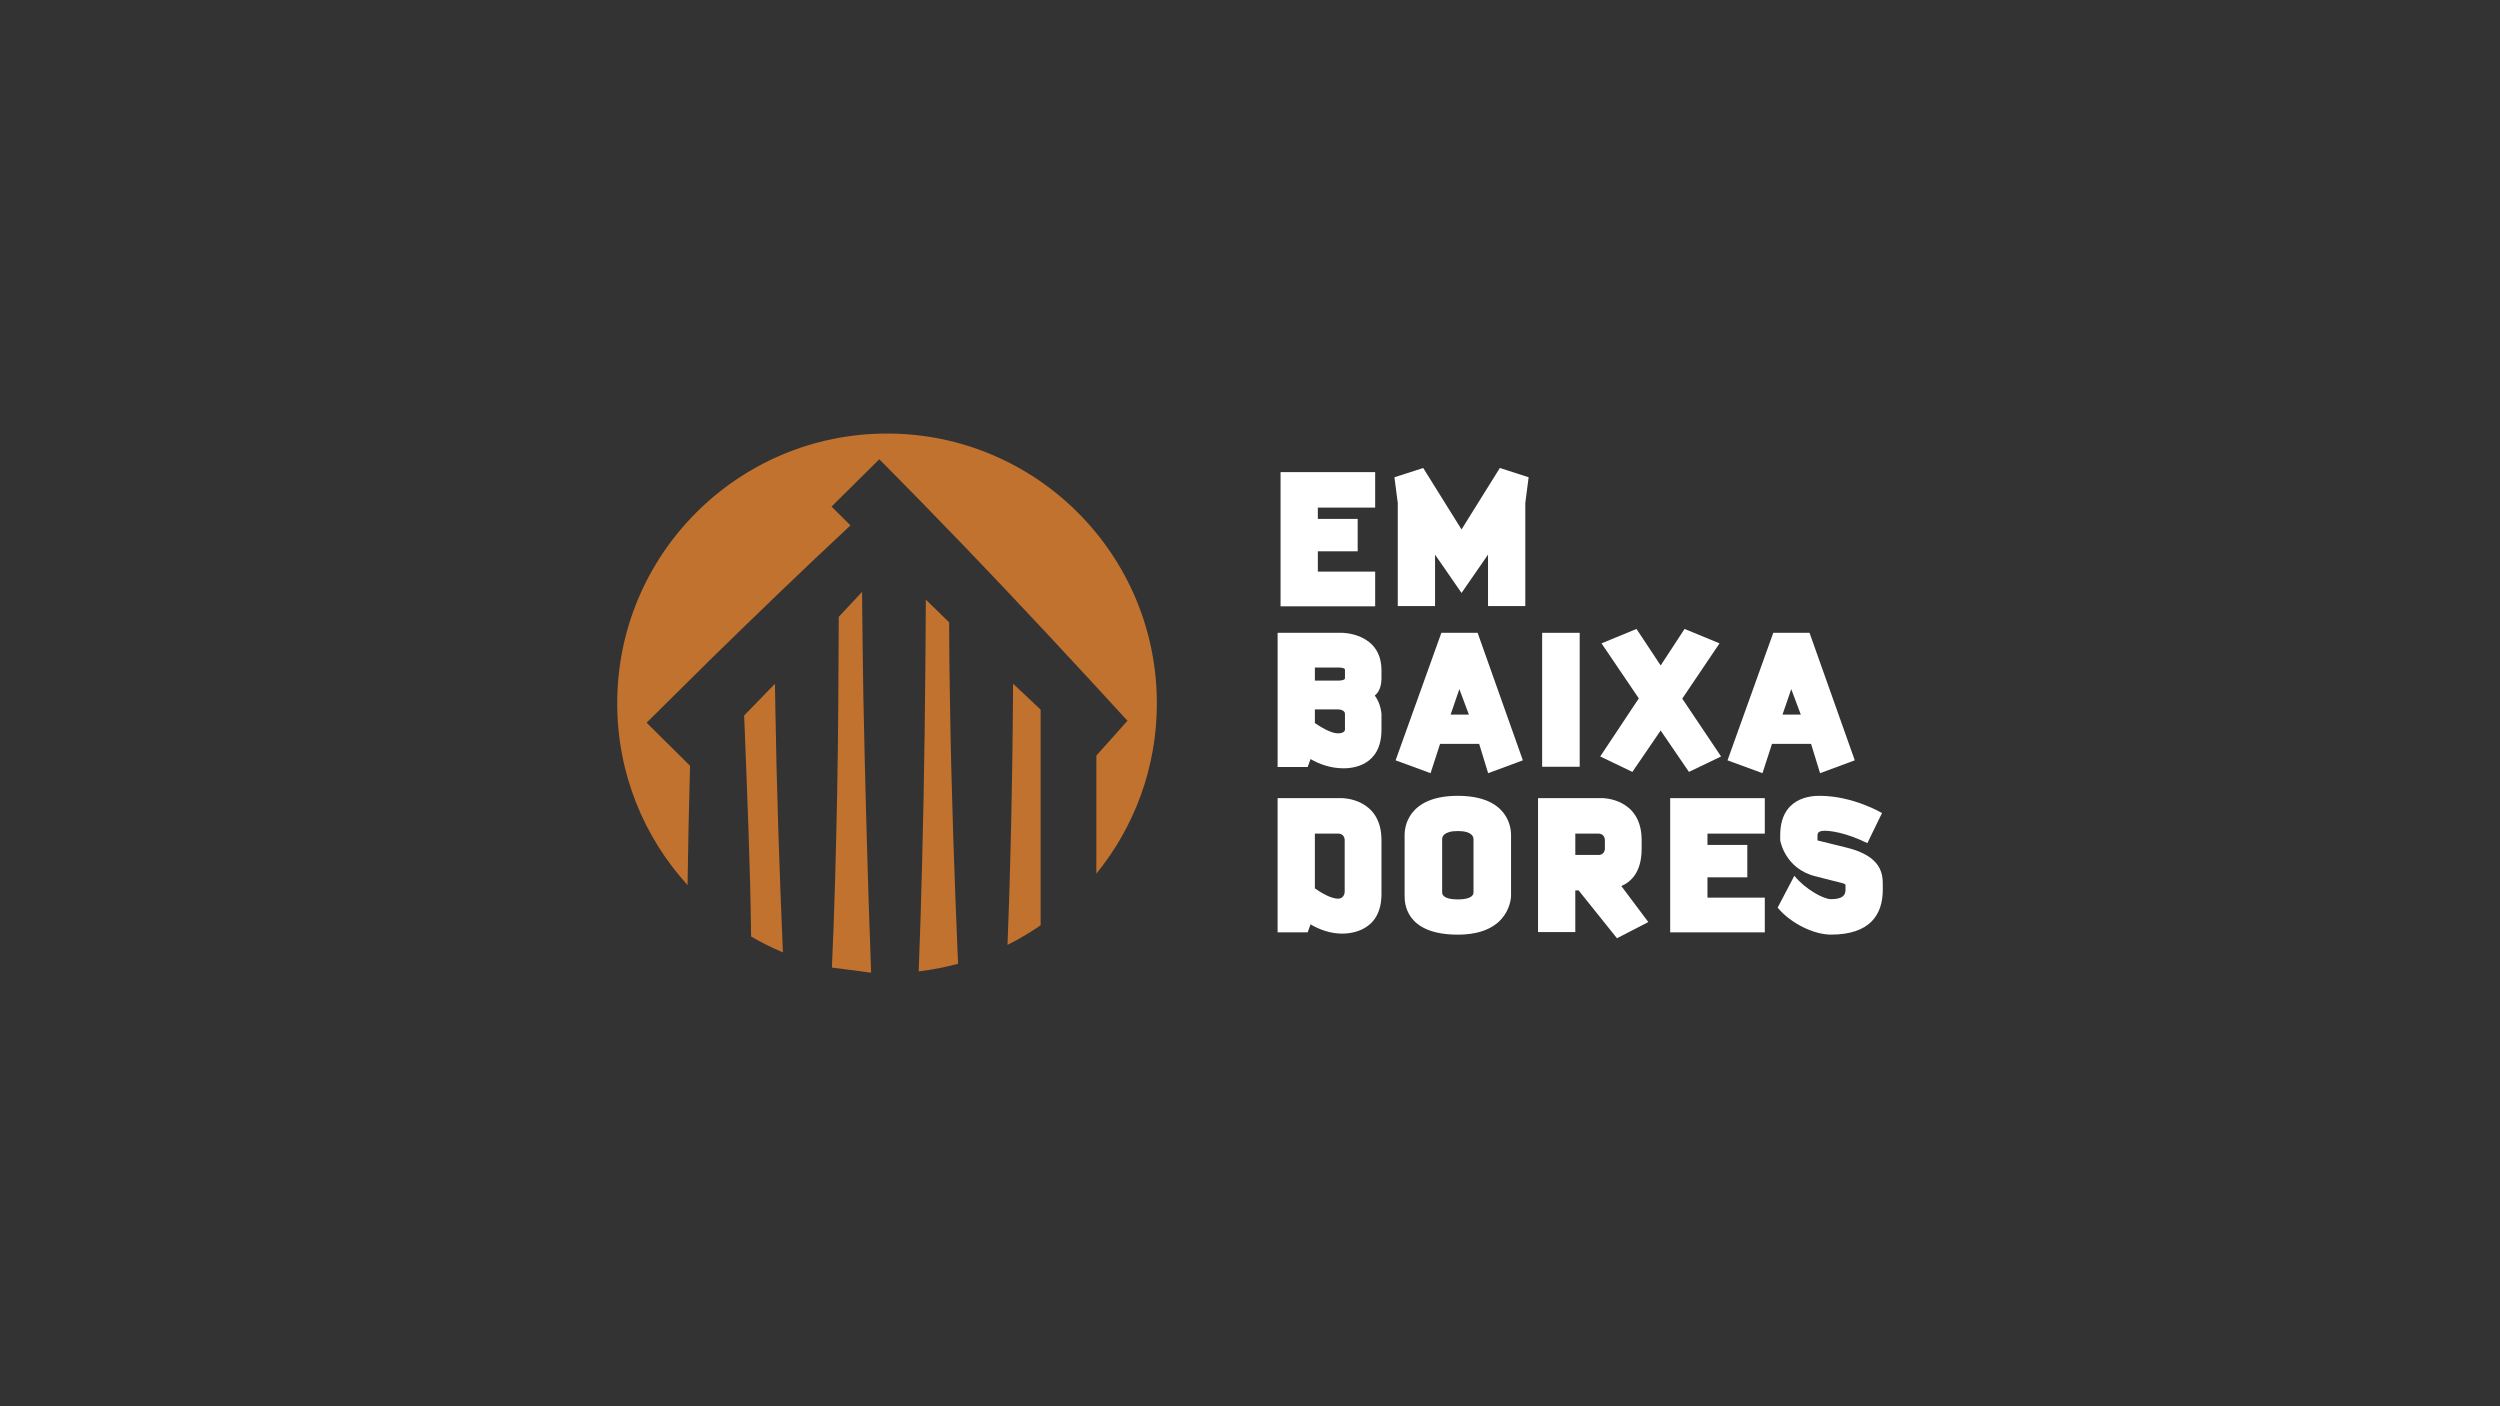 <?xml version="1.0" encoding="UTF-8"?>
<svg id="Camada_1" data-name="Camada 1" xmlns="http://www.w3.org/2000/svg" viewBox="0 0 1920 1080">
  <rect x="0" y="0" width="1920" height="1080" fill="#333333" stroke="none"/>
  <defs>
    <style>
      .cls-1 {
        fill: #fff;
      }

      .cls-1, .cls-2 {
        stroke-width: 0px;
      }

      .cls-2 {
        fill: #c1722e;
      }
    </style>
  </defs>
  <g>
    <g>
      <path class="cls-1" d="M1056.13,362.58v27.25h-44.03v8.69h30.6v24.88h-30.6v15.6h44.03v26.66h-72.66v-103.07h72.66Z"/>
      <path class="cls-1" d="M1151.89,359.42l22.11,7.11-2.57,19.74v79.18h-28.63v-39.49l-20.34,29.42-20.34-29.42v39.49h-28.63v-79.18l-2.57-19.74,22.11-7.11,29.42,47.19,29.42-47.19Z"/>
    </g>
    <g>
      <path class="cls-1" d="M981.2,486h49.56s30.21,0,30.21,28.83v6.32c0,2.96-.59,9.48-5.13,13.03,4.74,6.32,5.13,14.22,5.13,14.22v12.04c0,28.43-23.3,29.62-29.02,29.62-9.68,0-18.36-2.96-25.47-7.11l-2.17,6.12h-23.1v-103.07ZM1009.83,512.65v10.07h17.97s5.13,0,5.13-1.78v-6.71s0-1.58-5.13-1.58h-17.97ZM1032.93,548.39c0-3.55-5.13-3.55-5.13-3.55h-17.97v10.46c8.69,5.92,14.22,7.9,17.77,7.9,5.33,0,5.33-2.76,5.33-2.76v-12.04Z"/>
      <path class="cls-1" d="M1071.82,583.93l35.15-97.93h27.84l34.75,97.93-26.66,9.87-6.91-22.51h-30.01l-7.31,22.51-26.85-9.87ZM1114.08,548.79h14.02l-7.31-19.55-6.71,19.55Z"/>
      <path class="cls-1" d="M1213.2,486v102.87h-28.83v-102.87h28.83Z"/>
      <path class="cls-1" d="M1229.98,494.09l26.85-11.06,18.56,28.04,18.36-28.04,26.85,11.06-28.63,42.45,29.81,44.43-24.68,11.85-21.72-31.79-21.72,31.79-24.68-11.85,29.62-44.62-28.63-42.25Z"/>
      <path class="cls-1" d="M1326.73,583.93l35.15-97.93h27.84l34.75,97.93-26.66,9.87-6.91-22.51h-30.01l-7.31,22.51-26.85-9.87ZM1368.98,548.79h14.02l-7.31-19.55-6.71,19.55Z"/>
    </g>
    <g>
      <path class="cls-1" d="M981.2,612.97h49.56s30.21,0,30.21,32.18v41.46c0,28.43-23.3,30.41-30.21,30.41-8.88,0-17.18-2.96-24.29-7.11l-2.17,6.12h-23.1v-103.07ZM1032.73,645.15s0-4.94-4.94-4.94h-17.97v42.06c8.49,5.92,14.22,7.9,17.77,7.9,5.13,0,5.13-5.33,5.13-5.33v-39.69Z"/>
      <path class="cls-1" d="M1160.48,688s0,29.81-40.87,29.81-40.87-25.08-40.87-29.81v-46.99c0-4.74,1.78-29.81,40.87-29.81s40.87,25.08,40.87,29.81v46.99ZM1131.65,685.43v-41.07c0-1.38-.79-6.12-12.04-6.12s-12.04,4.74-12.04,6.12v41.07c0,1.38.79,5.33,12.04,5.33s12.04-3.95,12.04-5.33Z"/>
      <path class="cls-1" d="M1209.84,715.84h-28.63v-102.87h49.56s30.01,0,30.01,32.18v6.71c0,17.77-7.9,25.27-15.6,28.63l20.73,27.64-24.09,12.44-29.42-36.72h-2.57v31.99ZM1209.84,656.61h17.77c4.94,0,4.94-4.74,4.94-4.74v-6.71s0-4.94-4.94-4.94h-17.77v16.39Z"/>
      <path class="cls-1" d="M1355.36,612.97v27.25h-44.03v8.69h30.6v24.88h-30.6v15.6h44.03v26.66h-72.66v-103.07h72.66Z"/>
      <path class="cls-1" d="M1378.06,672.6c8.49,10.46,22.51,17.97,28.04,17.97,9.68,0,11.25-3.55,11.25-7.31v-3.36c0-1.18-2.17-1.58-2.17-1.58l-20.93-5.33c-23.69-5.92-27.05-27.64-27.05-27.64v-3.75c0-28.83,22.9-30.41,30.21-30.41,25.87,0,47.98,13.23,47.98,13.23l-11.25,23.1c-17.38-8.49-29.02-9.48-32.58-9.48-4.74,0-5.73,1.38-5.73,3.75v3.55c0,.2,1.97.59,1.97.59l20.73,5.13c27.05,6.71,27.45,20.73,27.45,28.63v3.55c0,19.55-10.07,34.55-39.88,34.55-12.64,0-30.6-8.29-40.87-20.73l12.83-24.48Z"/>
    </g>
  </g>
  <g>
    <path class="cls-2" d="M778.05,525.09c7.01,6.62,14.07,13.25,21.16,19.9v165.6c-8.08,5.6-16.58,10.65-25.45,15.08,1.79-44.78,2.89-90.61,3.59-135.11.32-17.87.54-41.69.7-65.47Z"/>
    <path class="cls-2" d="M735.79,740.16c-9.8,2.67-19.9,4.64-30.23,5.85,1.04-26.55,2.02-58.08,2.65-84.55,1.72-64.18,2.48-133.89,2.84-200.93,5.98,5.84,11.95,11.66,17.88,17.41.1,20.47.26,43.42.66,61.86,1.03,66.35,3.37,134.05,6.2,200.36Z"/>
    <path class="cls-2" d="M638.91,743.09c2.01-43.87,3.12-89.52,4.03-133.37.77-39.57,1.07-94.07,1.23-135.98,5.98-6.37,11.95-12.75,17.88-19.15.25,27.6.63,56.08,1.02,80.82,1.4,69.66,3.39,142.09,5.95,211.62"/>
    <path class="cls-2" d="M601.27,731.43c-8.43-3.54-16.59-7.61-24.41-12.18-.67-56.29-3.18-113.33-5.35-169.73,7.87-8.09,15.76-16.23,23.64-24.39.08,6.07.18,11.92.3,17.38.98,62.54,3.16,126.3,5.82,188.92Z"/>
    <path class="cls-2" d="M841.99,580.28c7.93-8.67,16.2-18.17,23.91-26.74-41.03-44.82-83.37-90.33-125.53-134.24-19.21-19.99-45.48-46.91-65.08-66.58-7.44,7.37-29.24,28.98-36.67,36.34,4.69,4.67,9.54,9.5,14.52,14.44-35.69,33.23-72.52,68.8-106.13,101.62-2.94,2.91-48.87,48.4-50.42,49.93l5.45,5.41c3.37,3.36,21.59,21.38,27.92,27.65-.9,30.68-1.5,62.06-1.92,91.63-33.56-36.83-54.02-85.81-54.02-139.55,0-114.45,92.77-207.22,207.22-207.22s207.23,92.77,207.23,207.22c0,49.59-17.42,95.12-46.48,130.79v-90.7Z"/>
  </g>
</svg>